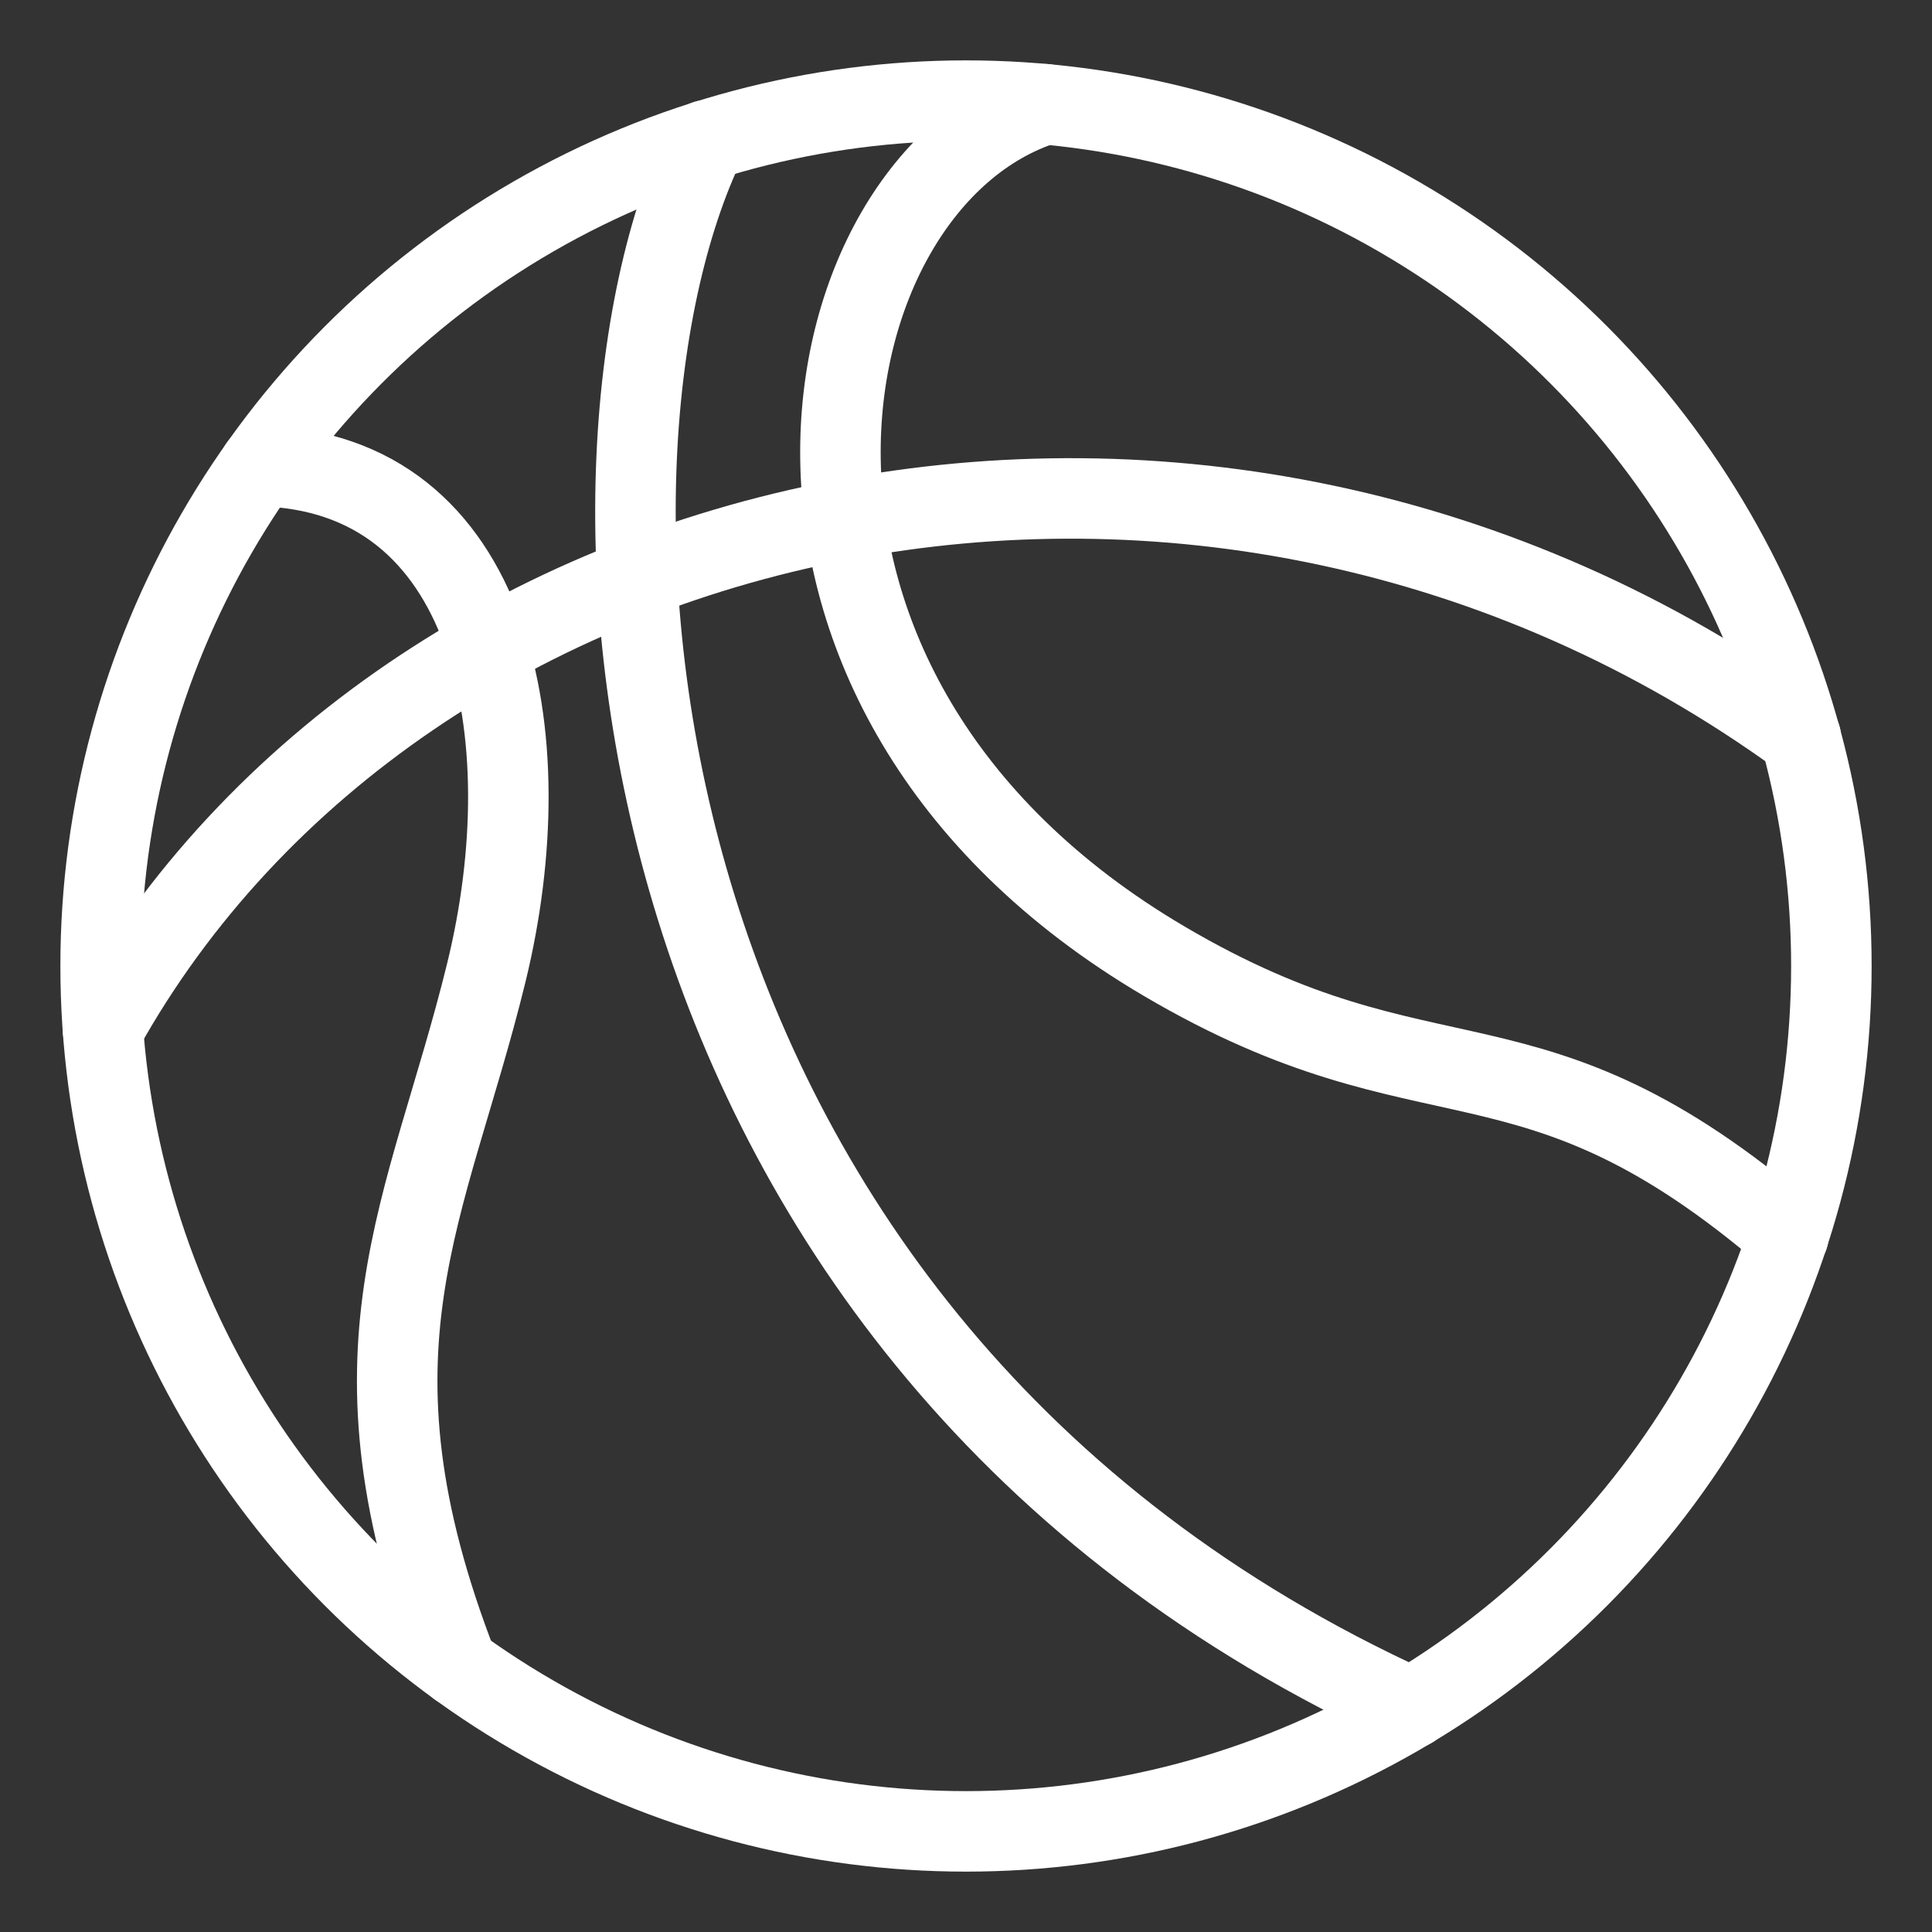 <?xml version="1.0" encoding="UTF-8"?><svg id="b" xmlns="http://www.w3.org/2000/svg" viewBox="0 0 48 48"><rect x="0" y="0" width="48" height="48" fill="#333333" stroke="none"/><defs><style>.c{stroke-width:2px;fill:none;stroke:#fff;stroke-linecap:round;stroke-linejoin:round;}</style></defs><circle class="c" cx="24" cy="24" r="21.5"/><path class="c" d="m2.558,25.58c7.417-13.344,27.411-17.984,42.182-7.267"/><path class="c" d="m25.966,2.589c-6.045,1.911-8.5,14.547,2.96,21.293,6.692,3.939,9.019,1.267,15.507,6.827"/><path class="c" d="m17.549,3.485c-3.931,8.108-2.562,29.798,17.524,38.948"/><path class="c" d="m6.449,11.579c5.799.126,7.085,6.667,5.632,12.592s-3.765,9.363-.709,17.231"/></svg>